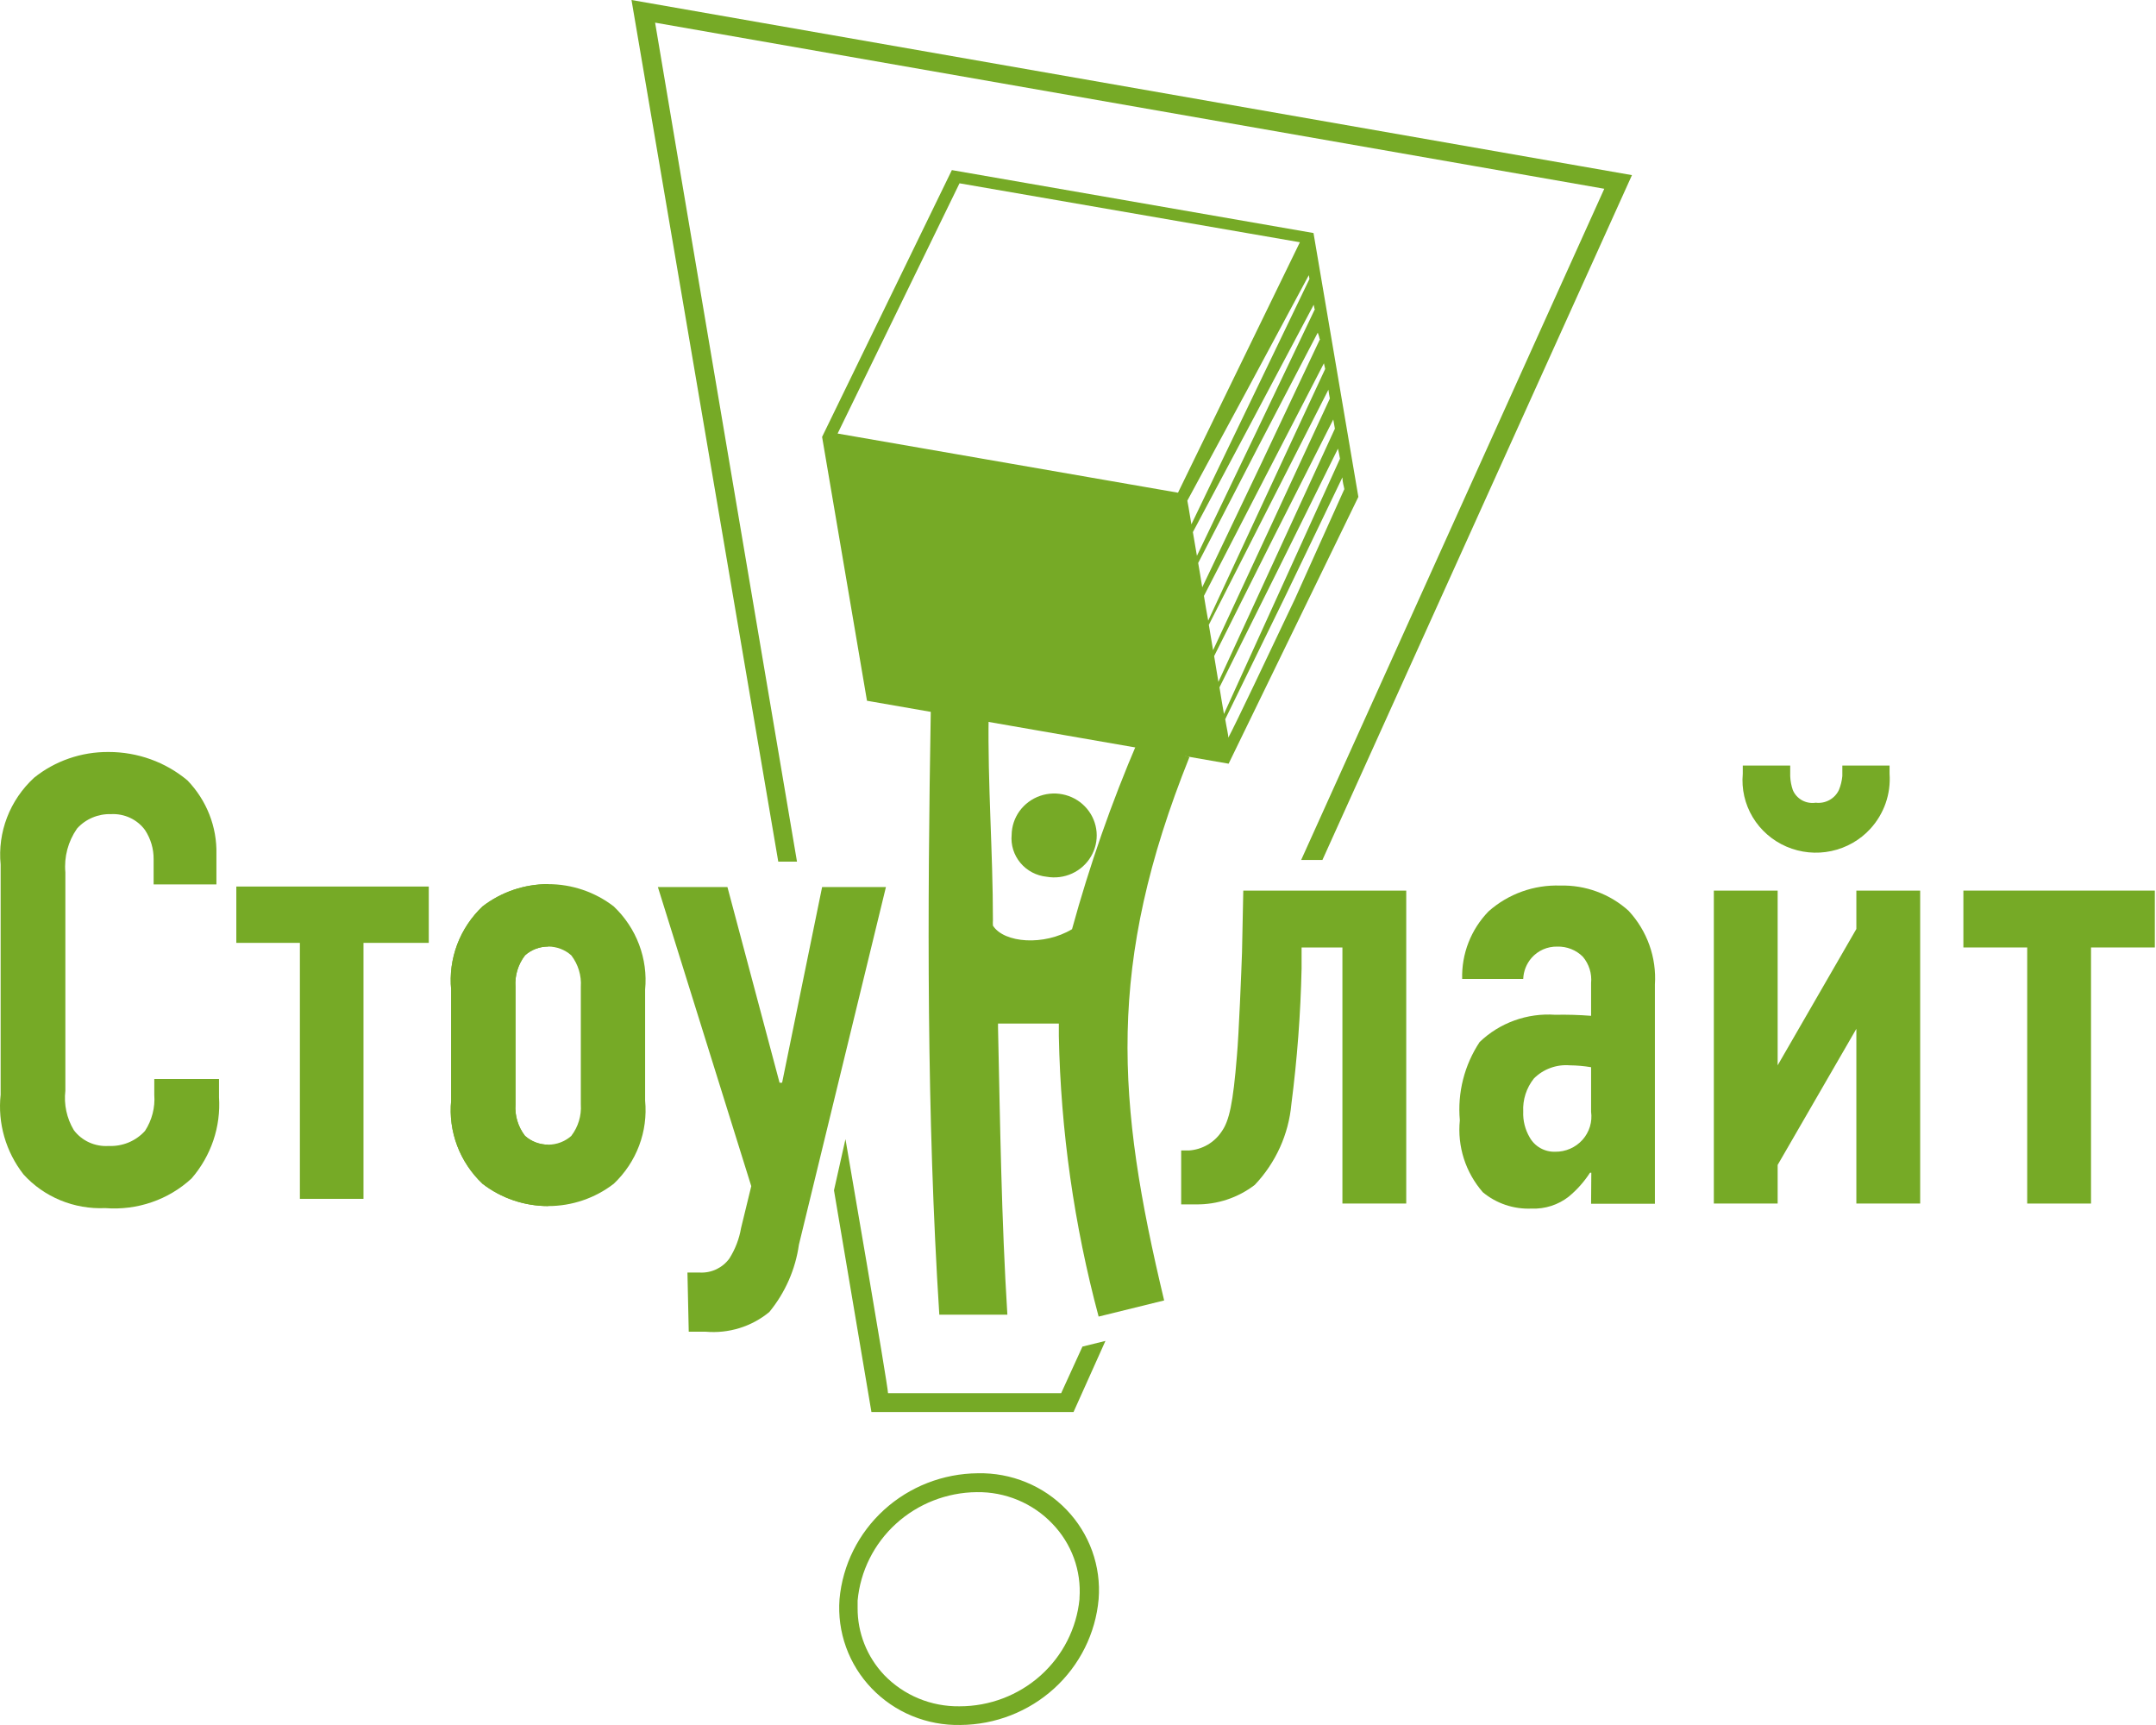 <svg width="95" height="76" viewBox="0 0 95 76" fill="none" xmlns="http://www.w3.org/2000/svg">
<path d="M43.085 64.909C41.552 64.922 40.079 65.497 38.953 66.522C37.826 67.547 37.128 68.949 36.992 70.454C36.938 71.171 37.035 71.891 37.279 72.569C37.523 73.247 37.908 73.866 38.41 74.388C38.911 74.91 39.517 75.324 40.19 75.601C40.863 75.878 41.587 76.014 42.317 75.999C43.85 75.988 45.324 75.414 46.451 74.389C47.578 73.363 48.276 71.96 48.409 70.454C48.466 69.737 48.369 69.016 48.126 68.338C47.882 67.66 47.497 67.039 46.995 66.517C46.494 65.994 45.887 65.581 45.213 65.305C44.54 65.028 43.815 64.893 43.085 64.909ZM47.566 70.454C47.438 71.748 46.825 72.949 45.848 73.822C44.87 74.695 43.598 75.178 42.279 75.176C41.66 75.185 41.045 75.067 40.474 74.83C39.903 74.593 39.388 74.242 38.961 73.799C38.2 72.995 37.78 71.933 37.789 70.833C37.789 70.731 37.789 70.62 37.789 70.519C37.908 69.223 38.51 68.016 39.48 67.133C40.45 66.25 41.718 65.754 43.038 65.741C43.66 65.731 44.278 65.85 44.85 66.088C45.423 66.327 45.94 66.681 46.366 67.127C46.787 67.561 47.111 68.078 47.318 68.642C47.524 69.208 47.609 69.809 47.566 70.408V70.454Z" fill="#76AA26"/>
<path d="M35.118 37.962C35.118 37.962 29.072 2.273 28.866 0.998L70.69 8.317L57.333 37.889H58.27L71.909 7.716L27.826 0L34.293 37.962H35.118Z" fill="#76AA26"/>
<path d="M47.696 59.328L46.759 61.379H39.129C39.129 61.065 37.254 50.188 37.254 50.188L36.748 52.443L38.398 62.211H47.303L48.709 59.078L47.696 59.328Z" fill="#76AA26"/>
<path d="M46.122 38.628C46.5 38.694 46.889 38.644 47.237 38.486C47.585 38.327 47.876 38.067 48.069 37.74C48.263 37.413 48.35 37.036 48.319 36.659C48.288 36.282 48.14 35.924 47.896 35.632C47.652 35.34 47.323 35.129 46.954 35.028C46.584 34.926 46.192 34.939 45.83 35.064C45.468 35.189 45.154 35.421 44.929 35.727C44.705 36.034 44.582 36.401 44.576 36.78C44.534 37.227 44.673 37.672 44.963 38.018C45.252 38.364 45.669 38.583 46.122 38.628Z" fill="#76AA26"/>
<path d="M52.412 33.351L50.124 32.686C48.973 35.369 48.009 38.126 47.237 40.938C46.01 41.677 44.247 41.557 43.751 40.781C43.746 40.698 43.746 40.615 43.751 40.532C43.751 37.519 43.516 34.543 43.563 31.531C42.176 31.531 41.81 31.263 41.014 31.263C40.864 40.06 40.826 49.135 41.389 57.923H44.388C44.126 53.737 44.069 49.514 43.976 45.263V45.097H46.656C46.656 45.281 46.656 45.466 46.656 45.651C46.739 49.824 47.328 53.972 48.409 58.006L51.296 57.295C49.197 48.525 48.737 42.509 52.412 33.351Z" fill="#76AA26"/>
<path d="M57.877 10.267L41.942 7.494L36.224 19.249L38.202 30.874L54.137 33.647L59.854 21.892L57.877 10.267ZM54.127 32.528C54.127 32.38 54.052 32.085 53.987 31.687L56.583 26.374L59.151 21.032C59.151 21.245 59.217 21.421 59.236 21.55L57.061 26.383C55.824 28.989 54.465 31.863 54.109 32.528H54.127ZM57.942 13.612L55.346 19.055L52.74 24.488C52.675 24.11 52.618 23.759 52.562 23.444L55.205 18.482L57.886 13.427C57.895 13.455 57.905 13.529 57.923 13.612H57.942ZM58.167 14.933L55.58 20.413L52.974 25.875C52.918 25.505 52.853 25.145 52.796 24.803L55.402 19.757L58.064 14.656C58.111 14.785 58.13 14.841 58.148 14.933H58.167ZM58.392 16.255L55.815 21.799L53.237 27.344C53.171 26.984 53.106 26.614 53.049 26.254L55.683 21.143L58.336 16.005L58.392 16.255ZM58.598 17.558L56.03 23.102L53.452 28.647C53.387 28.277 53.331 27.908 53.265 27.529L55.89 22.363L58.533 17.17C58.552 17.327 58.58 17.456 58.598 17.558ZM58.823 18.879L56.274 24.424L53.687 30.043C53.63 29.682 53.565 29.303 53.499 28.906L56.114 23.685L58.748 18.482C58.776 18.63 58.795 18.768 58.823 18.907V18.879ZM59.048 20.201L56.508 25.791L53.931 31.456C53.874 31.114 53.799 30.717 53.734 30.283L56.339 25.052L58.955 19.766C58.992 19.927 59.023 20.081 59.048 20.228V20.201ZM57.699 12.29L55.093 17.706L52.496 23.102C52.403 22.502 52.328 22.114 52.318 22.058L54.98 17.133L57.67 12.124L57.699 12.29ZM42.279 8.076L57.277 10.673L51.906 21.707L36.908 19.101L42.279 8.076Z" fill="#76AA26"/>
<path d="M61.963 53.026H59.151V41.743H57.352V42.667C57.309 44.666 57.158 46.662 56.902 48.646C56.782 49.976 56.214 51.228 55.29 52.203C54.548 52.773 53.633 53.076 52.693 53.063H52.046V50.688H52.384C52.673 50.669 52.954 50.584 53.205 50.44C53.455 50.295 53.668 50.096 53.827 49.856C54.165 49.385 54.334 48.609 54.502 46.52C54.587 45.596 54.699 42.768 54.727 41.964L54.783 39.238H61.963V53.026Z" fill="#76AA26"/>
<path d="M70.108 48.978C70.139 49.2 70.121 49.426 70.056 49.64C69.99 49.854 69.878 50.052 69.728 50.22C69.577 50.387 69.392 50.521 69.184 50.611C68.976 50.702 68.751 50.747 68.524 50.743C68.295 50.75 68.069 50.694 67.87 50.581C67.672 50.469 67.509 50.304 67.399 50.105C67.2 49.763 67.102 49.373 67.118 48.978C67.091 48.452 67.257 47.933 67.587 47.518C67.791 47.312 68.039 47.153 68.313 47.053C68.587 46.952 68.88 46.912 69.171 46.936C69.485 46.94 69.799 46.967 70.108 47.019V48.978ZM70.108 53.035H72.92V43.378C72.959 42.787 72.876 42.194 72.676 41.635C72.476 41.076 72.164 40.562 71.758 40.125C70.939 39.385 69.86 38.987 68.749 39.016C67.587 38.977 66.454 39.385 65.59 40.153C65.206 40.548 64.906 41.015 64.706 41.526C64.507 42.036 64.412 42.581 64.428 43.129H67.118C67.131 42.789 67.26 42.463 67.484 42.204C67.624 42.044 67.798 41.916 67.994 41.829C68.19 41.743 68.403 41.701 68.618 41.705C68.826 41.699 69.034 41.736 69.227 41.812C69.421 41.888 69.596 42.003 69.743 42.149C69.879 42.309 69.981 42.495 70.044 42.695C70.107 42.895 70.129 43.105 70.108 43.313V44.755C69.581 44.714 69.053 44.698 68.524 44.709C67.915 44.667 67.304 44.752 66.73 44.959C66.157 45.166 65.634 45.49 65.197 45.91C64.522 46.93 64.216 48.144 64.325 49.357C64.267 49.925 64.328 50.499 64.501 51.044C64.675 51.589 64.96 52.093 65.337 52.527C65.935 53.025 66.702 53.282 67.484 53.248C68.077 53.273 68.659 53.085 69.124 52.721C69.489 52.419 69.805 52.063 70.061 51.667H70.118L70.108 53.035Z" fill="#76AA26"/>
<path d="M83.26 34.091C83.291 34.53 83.233 34.97 83.088 35.386C82.943 35.802 82.714 36.185 82.416 36.512C81.962 37.01 81.36 37.353 80.696 37.495C80.033 37.637 79.341 37.569 78.718 37.301C78.096 37.033 77.575 36.579 77.229 36.002C76.884 35.426 76.731 34.758 76.792 34.091V33.73H78.882V34.193C78.89 34.4 78.928 34.605 78.995 34.802C79.074 34.995 79.218 35.155 79.401 35.258C79.585 35.36 79.799 35.398 80.007 35.366C80.216 35.391 80.427 35.35 80.611 35.248C80.795 35.147 80.941 34.991 81.029 34.802C81.109 34.607 81.159 34.402 81.179 34.193V33.73H83.26V34.091ZM78.329 39.238V46.936L81.797 40.929V39.238H84.609V53.026H81.797V45.328L78.329 51.325V53.026H75.517V39.238H78.329Z" fill="#76AA26"/>
<path d="M92.137 41.743V53.026H89.325V41.743H86.513V39.238H94.949V41.743H92.137Z" fill="#76AA26"/>
<path d="M32.053 39.081L34.35 47.703H34.462L36.225 39.081H39.037L35.203 54.837C35.05 55.924 34.599 56.95 33.9 57.803C33.512 58.124 33.064 58.365 32.582 58.514C32.099 58.663 31.592 58.717 31.088 58.672H30.348L30.291 56.066H30.835C31.087 56.079 31.339 56.029 31.567 55.921C31.794 55.812 31.991 55.65 32.138 55.447C32.397 55.038 32.572 54.583 32.653 54.107L33.103 52.259L28.988 39.081H32.053Z" fill="#76AA26"/>
<path d="M6.769 37.851C6.773 37.397 6.641 36.952 6.389 36.569C6.221 36.34 5.996 36.156 5.735 36.033C5.474 35.911 5.186 35.854 4.896 35.869C4.613 35.859 4.331 35.912 4.071 36.022C3.811 36.132 3.579 36.297 3.394 36.505C3 37.071 2.819 37.751 2.88 38.431V48.055C2.809 48.657 2.939 49.264 3.251 49.788C3.424 50.021 3.656 50.208 3.923 50.33C4.191 50.453 4.487 50.507 4.782 50.489C5.084 50.503 5.386 50.45 5.664 50.336C5.942 50.221 6.19 50.046 6.389 49.825C6.698 49.35 6.841 48.791 6.798 48.23V47.539H9.65V48.341C9.736 49.639 9.304 50.92 8.443 51.918C7.94 52.384 7.341 52.742 6.686 52.967C6.03 53.193 5.333 53.281 4.639 53.227C3.962 53.257 3.287 53.14 2.663 52.883C2.039 52.626 1.483 52.236 1.036 51.742C0.253 50.738 -0.107 49.483 0.028 48.23V38.09C-0.041 37.386 0.056 36.676 0.311 36.013C0.566 35.351 0.973 34.753 1.502 34.265C2.423 33.524 3.585 33.122 4.782 33.131C6.06 33.129 7.296 33.574 8.262 34.385C9.107 35.264 9.564 36.428 9.536 37.63V38.966H6.769V37.851Z" fill="#76AA26"/>
<path d="M16.016 41.541V52.819H13.214V41.541H10.413V39.059H18.893V41.541H16.016Z" fill="#76AA26"/>
<path d="M25.593 48.66C25.626 49.157 25.477 49.648 25.172 50.046C24.893 50.294 24.53 50.432 24.153 50.432C23.776 50.432 23.412 50.294 23.134 50.046C22.828 49.648 22.679 49.157 22.713 48.66V43.476C22.679 42.979 22.828 42.488 23.134 42.09C23.412 41.841 23.776 41.703 24.153 41.703C24.53 41.703 24.893 41.841 25.172 42.09C25.477 42.488 25.626 42.979 25.593 43.476V48.66ZM19.88 48.486C19.814 49.16 19.905 49.841 20.144 50.476C20.384 51.111 20.766 51.686 21.263 52.156C22.087 52.791 23.105 53.137 24.153 53.137C25.201 53.137 26.218 52.791 27.042 52.156C27.539 51.686 27.922 51.111 28.161 50.476C28.401 49.841 28.491 49.16 28.426 48.486V43.604C28.491 42.93 28.4 42.25 28.16 41.614C27.921 40.979 27.538 40.405 27.042 39.934C26.218 39.299 25.201 38.953 24.153 38.953C23.105 38.953 22.087 39.299 21.263 39.934C20.767 40.405 20.385 40.979 20.145 41.614C19.906 42.25 19.815 42.93 19.88 43.604V48.486Z" fill="#76AA26"/>
<path d="M23.134 50.046C23.412 50.294 23.776 50.432 24.153 50.432V53.137C23.105 53.137 22.087 52.791 21.263 52.156C20.766 51.686 20.384 51.111 20.144 50.476C19.905 49.841 19.814 49.16 19.88 48.486V43.604C19.815 42.93 19.906 42.25 20.145 41.614C20.385 40.979 20.767 40.405 21.263 39.934C22.087 39.299 23.105 38.953 24.153 38.953V41.703C23.776 41.703 23.412 41.841 23.134 42.09C22.828 42.488 22.679 42.979 22.713 43.476V48.66C22.679 49.157 22.828 49.648 23.134 50.046Z" fill="#76AA26"/>
</svg>
